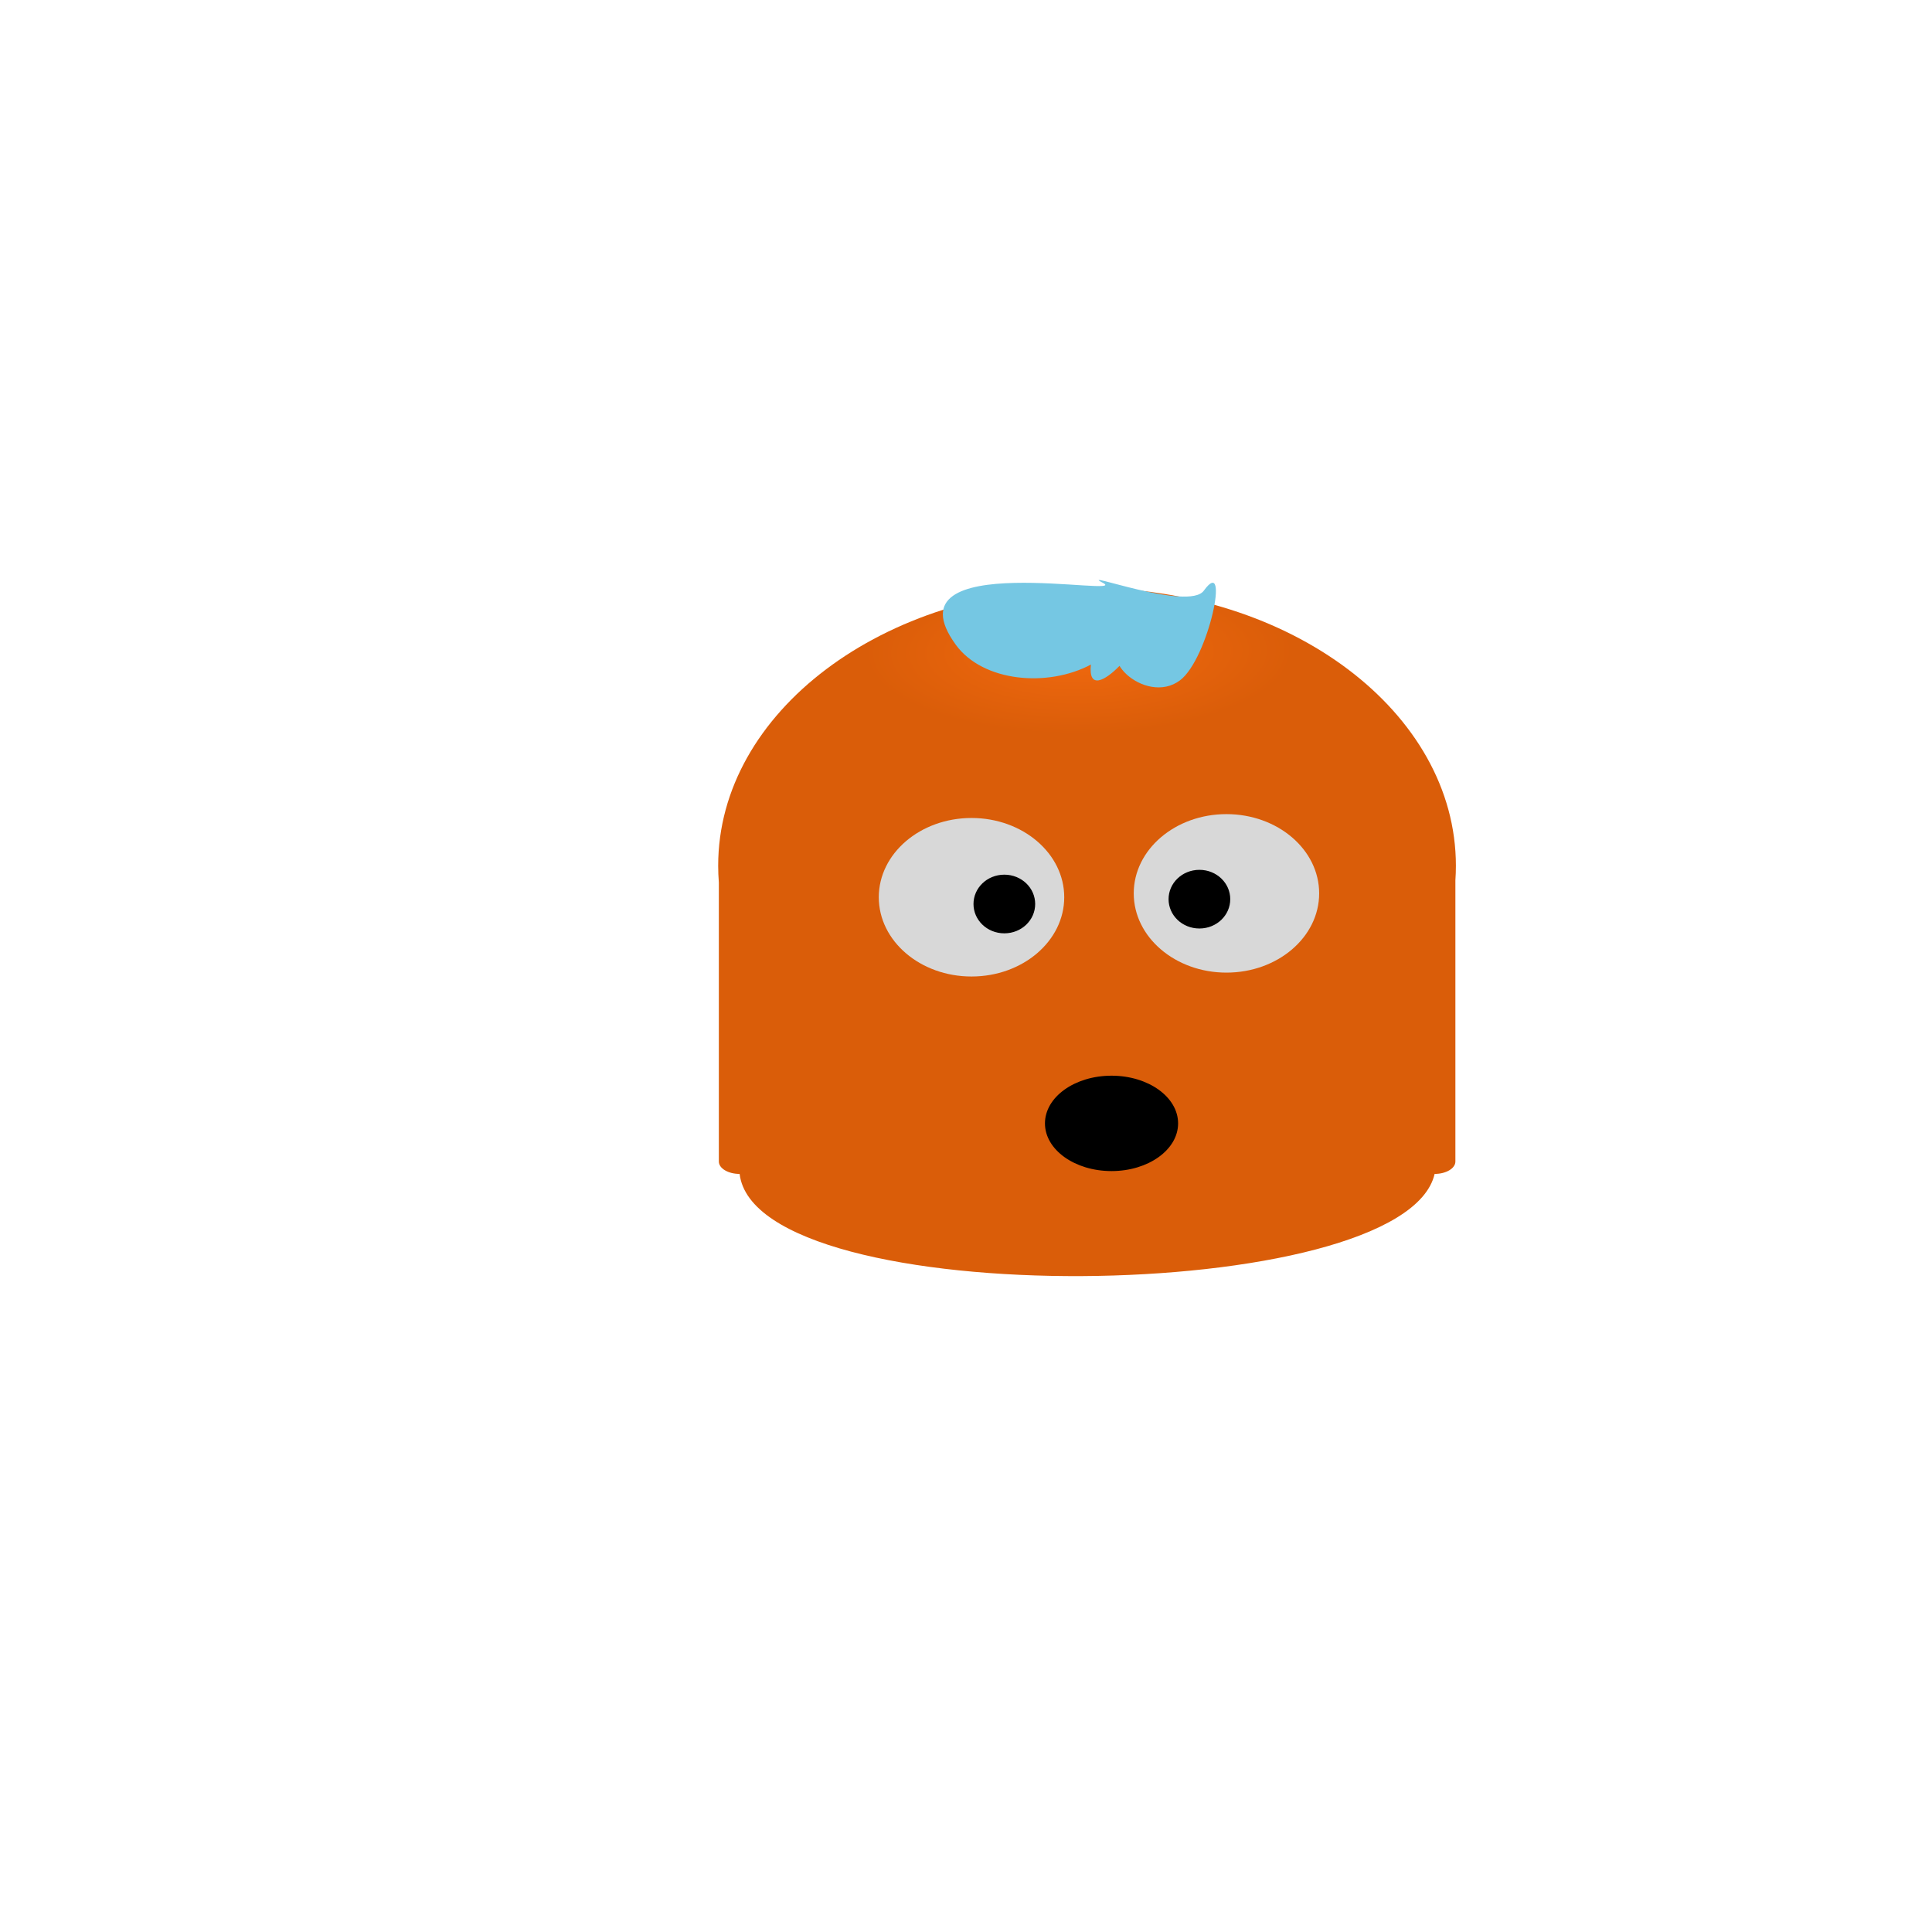 <?xml version="1.0" encoding="utf-8"?>
<svg viewBox="0 0 500 500" class="xl-secondary secondary" xmlns="http://www.w3.org/2000/svg">
  <defs>
    <radialGradient gradientUnits="userSpaceOnUse" cx="257.36" cy="162.369" r="98.187" id="gradient-1" gradientTransform="matrix(0.005, 0.321, -0.585, 0.009, 351.484, 77.539)">
      <stop offset="0" style="stop-color: rgba(241, 105, 15, 1)"/>
      <stop offset="1" style="stop-color: rgb(218, 93, 9);"/>
    </radialGradient>
  </defs>
  <g transform="matrix(0.972, 0, 0, 0.93, 28.932, 24.392)" style="">
    <title>gobbler_xl</title>
    <g transform="matrix(0.995, 0, 0, 0.727, 1.032, 37.678)" style="">
      <path style="stroke: rgb(0, 0, 0); stroke-width: 0px; fill-rule: nonzero; paint-order: stroke; fill: url(#gradient-1); stroke-miterlimit: 19; stroke-dashoffset: -1px;" d="M 358.499 356.707 C 358.499 359.323 356.01 361.445 352.94 361.445 C 344.832 412.157 171.427 415.026 166.964 361.445 C 163.894 361.445 161.405 359.323 161.405 356.707 L 161.405 249.914 C 161.287 247.784 161.227 245.636 161.227 243.474 C 161.227 184.726 205.418 137.101 259.93 137.101 C 314.442 137.101 358.634 184.726 358.634 243.474 C 358.634 245.353 358.588 247.221 358.499 249.076 L 358.499 356.707 Z"/>
      <ellipse style="fill: rgb(216, 216, 216); stroke: rgb(0, 0, 0); stroke-width: 0px;" cx="229.017" cy="255.541" rx="24.812" ry="30.338"/>
      <ellipse style="fill: rgb(216, 216, 216); stroke: rgb(0, 0, 0); stroke-width: 0px;" cx="297.237" cy="254.058" rx="24.809" ry="30.334"/>
      <ellipse style="stroke: rgb(0, 0, 0);" cx="237.8" cy="258.127" rx="7.753" ry="10.728"/>
      <ellipse style="stroke: rgb(0, 0, 0);" cx="290.001" cy="256.278" rx="7.753" ry="10.728"/>
      <ellipse style="stroke: rgb(0, 0, 0);" cx="266.485" cy="342.102" rx="17.314" ry="17.757"/>
    </g>
    <path stroke-width="0" d="M 263.783 135.904 C 256.949 132.236 286.738 143.966 290.756 138.142 C 297.905 127.781 291.986 157.124 284.428 163.083 C 275.162 170.388 260.017 155.397 271.529 151.022 C 278.641 148.319 259.249 172.844 260.696 158.705 C 249.178 165.123 231.934 163.557 224.719 153.19 C 205.656 125.797 272.269 140.458 263.783 135.904 Z" style="stroke-width: 2px; fill: rgb(117, 199, 227); stroke: rgb(151, 170, 89); stroke-opacity: 0; paint-order: fill markers;" class="hair">
      <title>Hair</title>
    </path>
  </g>
</svg>